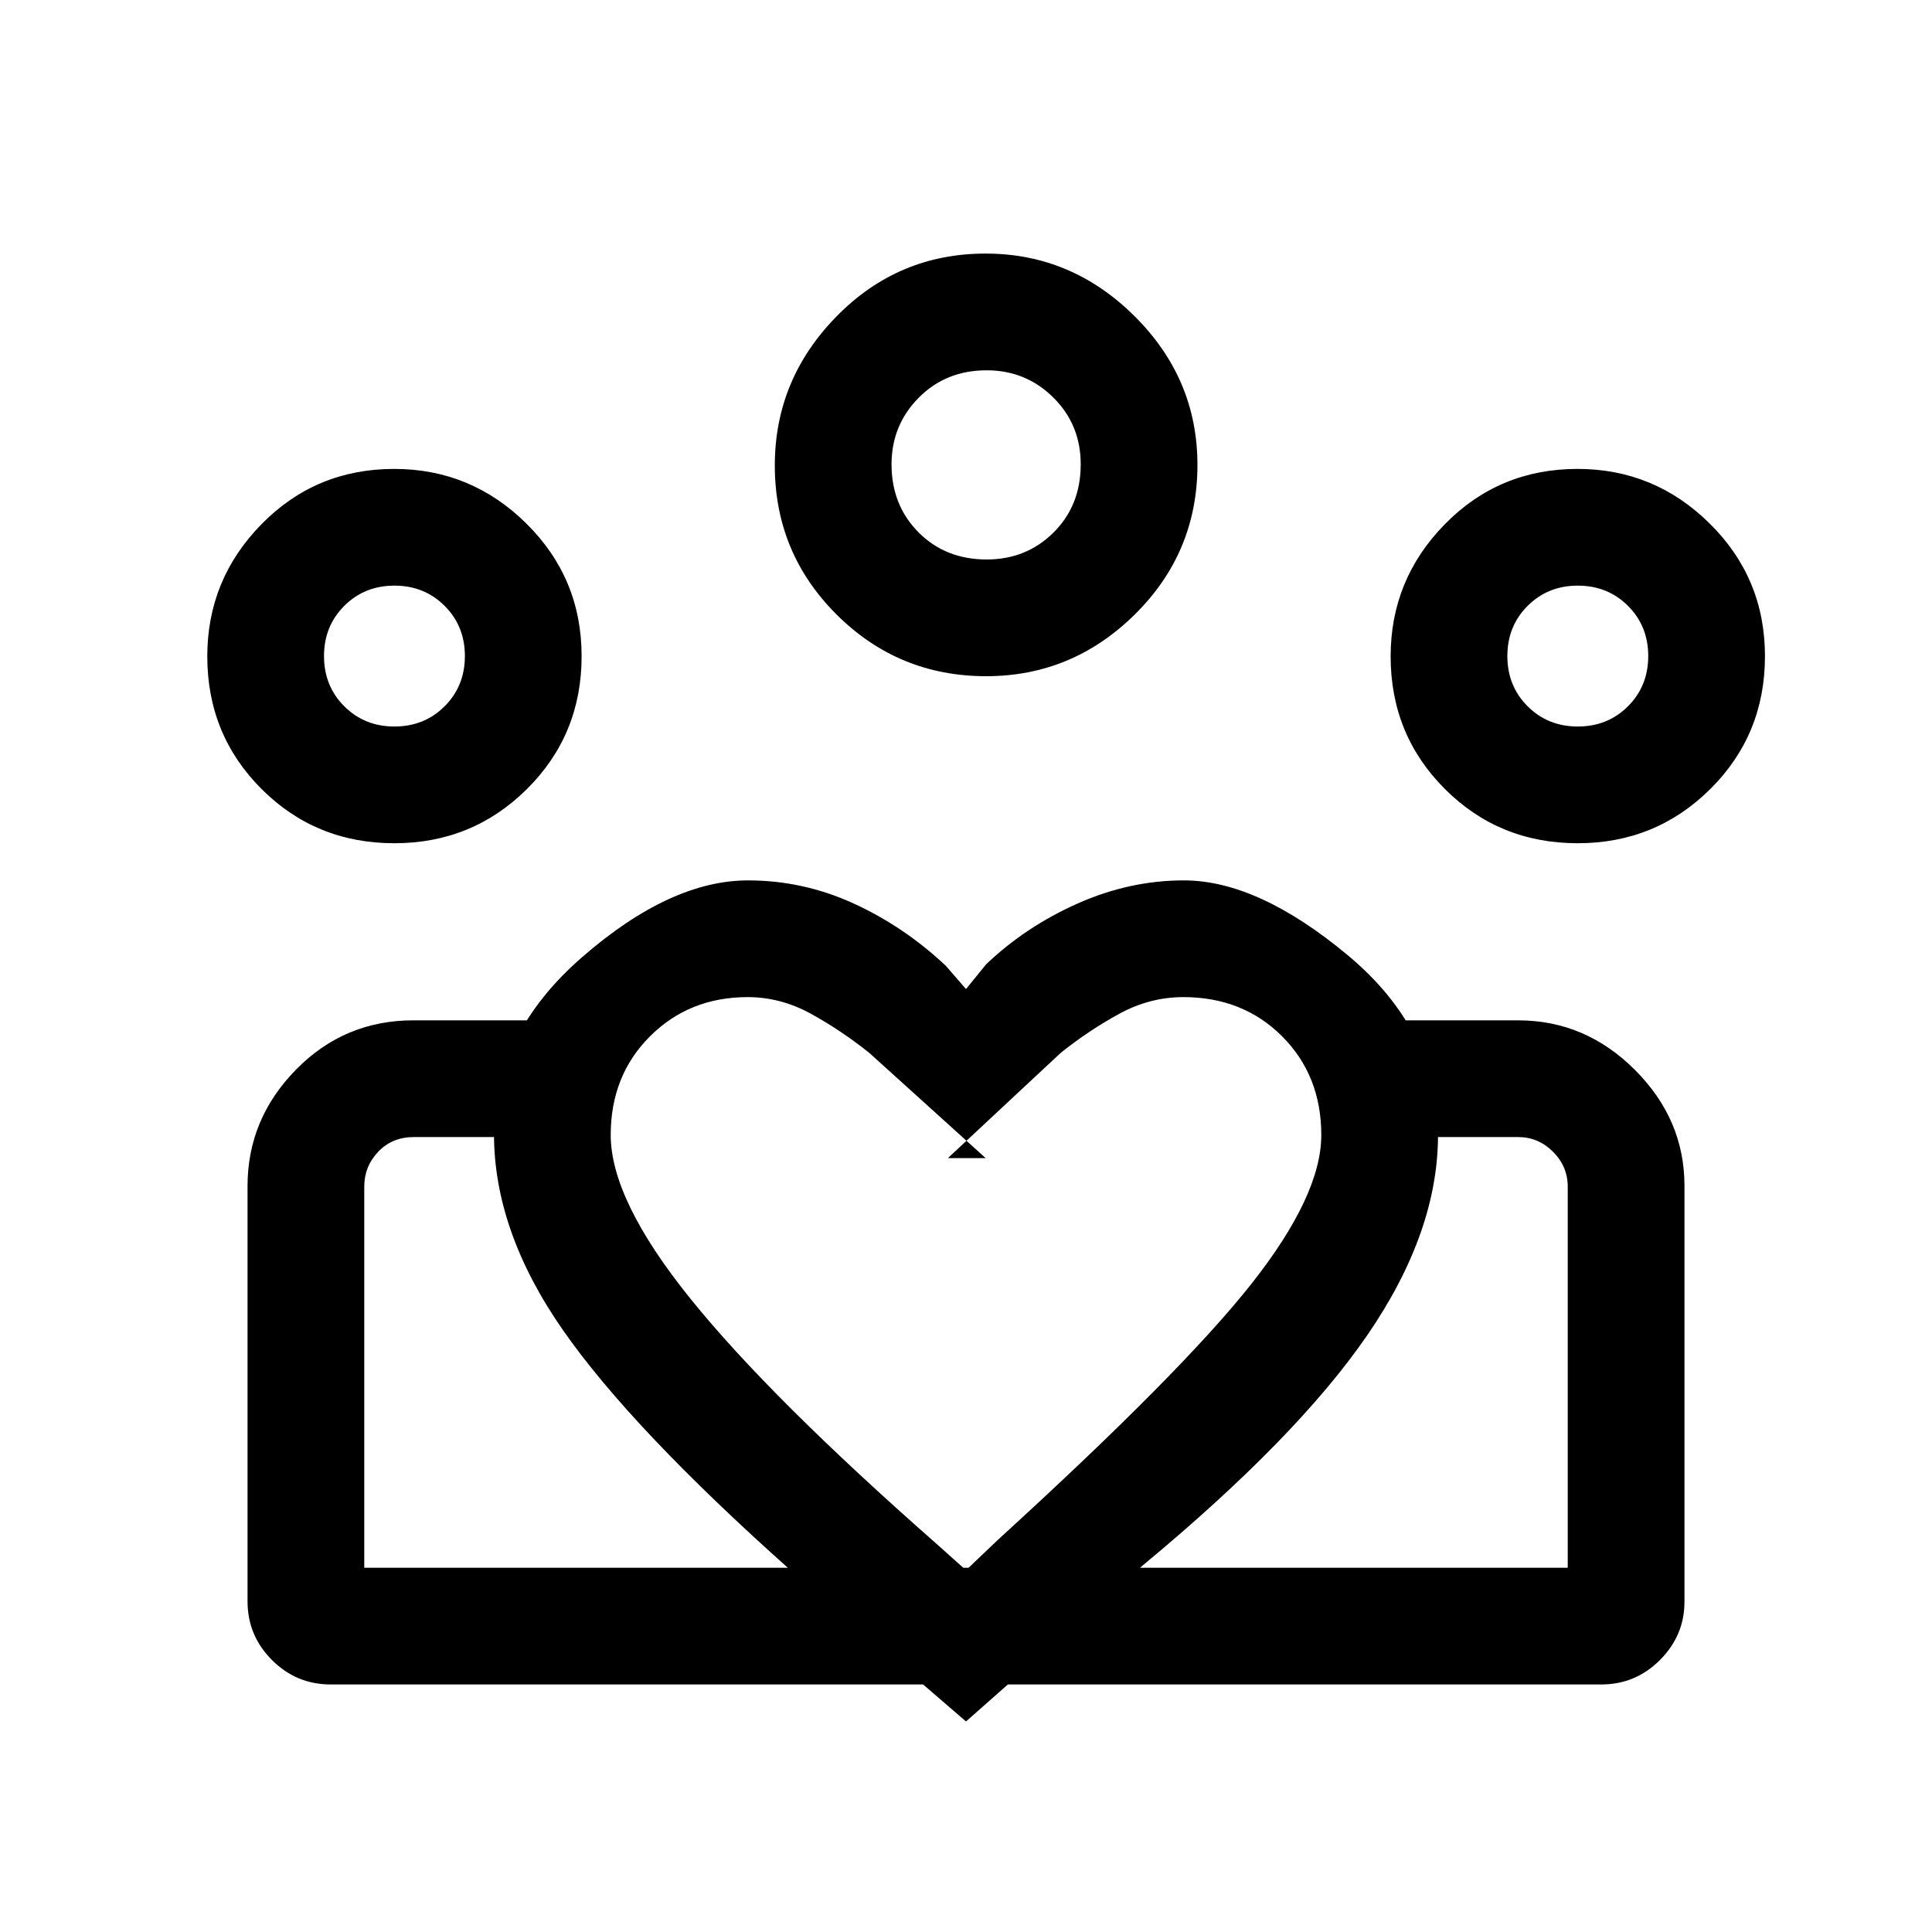<svg xmlns="http://www.w3.org/2000/svg" height="20" viewBox="0 -960 960 960" width="20"><path d="M181-181v-217 217Zm598 0v-217 217Zm5-418q14.88 0 24.94-10.06Q819-619.13 819-634q0-14.88-10.06-24.94T784-669q-14.87 0-24.94 10.06Q749-648.88 749-634q0 14.87 10.06 24.94Q769.13-599 784-599Zm-.05 58q-39.03 0-65.99-26.95Q691-594.9 691-633.87q0-38.21 26.95-65.67T783.87-727q38.21 0 65.67 27.14T877-633.95q0 39.03-27.14 65.99Q822.72-541 783.95-541ZM490.29-682q19.71 0 33.21-13.4t13.5-33.89q0-19.71-13.63-33.21-13.64-13.5-33.11-13.5-20.26 0-33.76 13.63-13.5 13.64-13.5 33.11 0 20.26 13.4 33.76 13.4 13.5 33.89 13.5Zm-.28 58q-43.57 0-74.29-30.62Q385-685.23 385-728.72q0-42.74 30.62-74.01Q446.23-834 489.72-834q42.74 0 74.01 31.08Q595-771.84 595-729.01q0 43.57-31.08 74.29Q532.84-624 490.01-624ZM303.46-396q0 32.15 39.54 81.23 39.54 49.08 122.38 121.92L480-179.77l16.15-15.38q91-83 125.7-126.95 34.69-43.94 34.69-73.9 0-29.57-19.46-49.05-19.47-19.49-49.08-19.49-16.69 0-31.89 8.31-15.19 8.31-29.03 19.38L471-384.54h18.77l-57.85-52.31q-13.84-11.07-28.91-19.38-15.07-8.31-31.49-8.31-29.05 0-48.55 19.49-19.51 19.48-19.51 49.05Zm-58-.5q0-49.81 43.81-87.92 43.81-38.12 82.43-38.12 27.41 0 52.51 11.5 25.1 11.5 45.79 30.96l10 11.54 10-12.31q19.72-18.77 45.52-30.23 25.79-11.46 52.74-11.46 36.89 0 81.59 37.32 44.69 37.32 44.69 89.22 0 48.24-35.08 99.35-35.08 51.11-112 114.8L480-104.62l-86.92-74.92q-79.46-70.77-113.54-119.81-34.08-49.03-34.08-97.15ZM196-599q14.88 0 24.94-10.06Q231-619.13 231-634q0-14.88-10.06-24.94T196-669q-14.87 0-24.94 10.06Q161-648.88 161-634q0 14.87 10.06 24.94Q181.13-599 196-599Zm287 476v-58h296v-189.38q0-10-7.31-17.31-7.31-7.31-17.31-7.31h-63.3v-58h63.24q33.44 0 58.06 24.62Q837-403.76 837-370.84v206.78q0 16.68-12.14 28.87Q812.72-123 795.69-123H483Zm-302-58h302v58H164.31q-17.03 0-29.17-12.14T123-164.31v-206.3q0-33.35 24.05-57.87Q171.1-453 205.37-453h62.55v58h-62.3q-10.77 0-17.7 7.31-6.92 7.31-6.92 17.31V-181Zm14.95-360q-39.03 0-65.99-26.95Q103-594.9 103-633.87q0-38.21 26.95-65.67T195.87-727q38.21 0 65.67 27.14T289-633.95q0 39.03-27.14 65.99Q234.72-541 195.95-541ZM490-729Zm-294 95Zm588 0Z"/></svg>